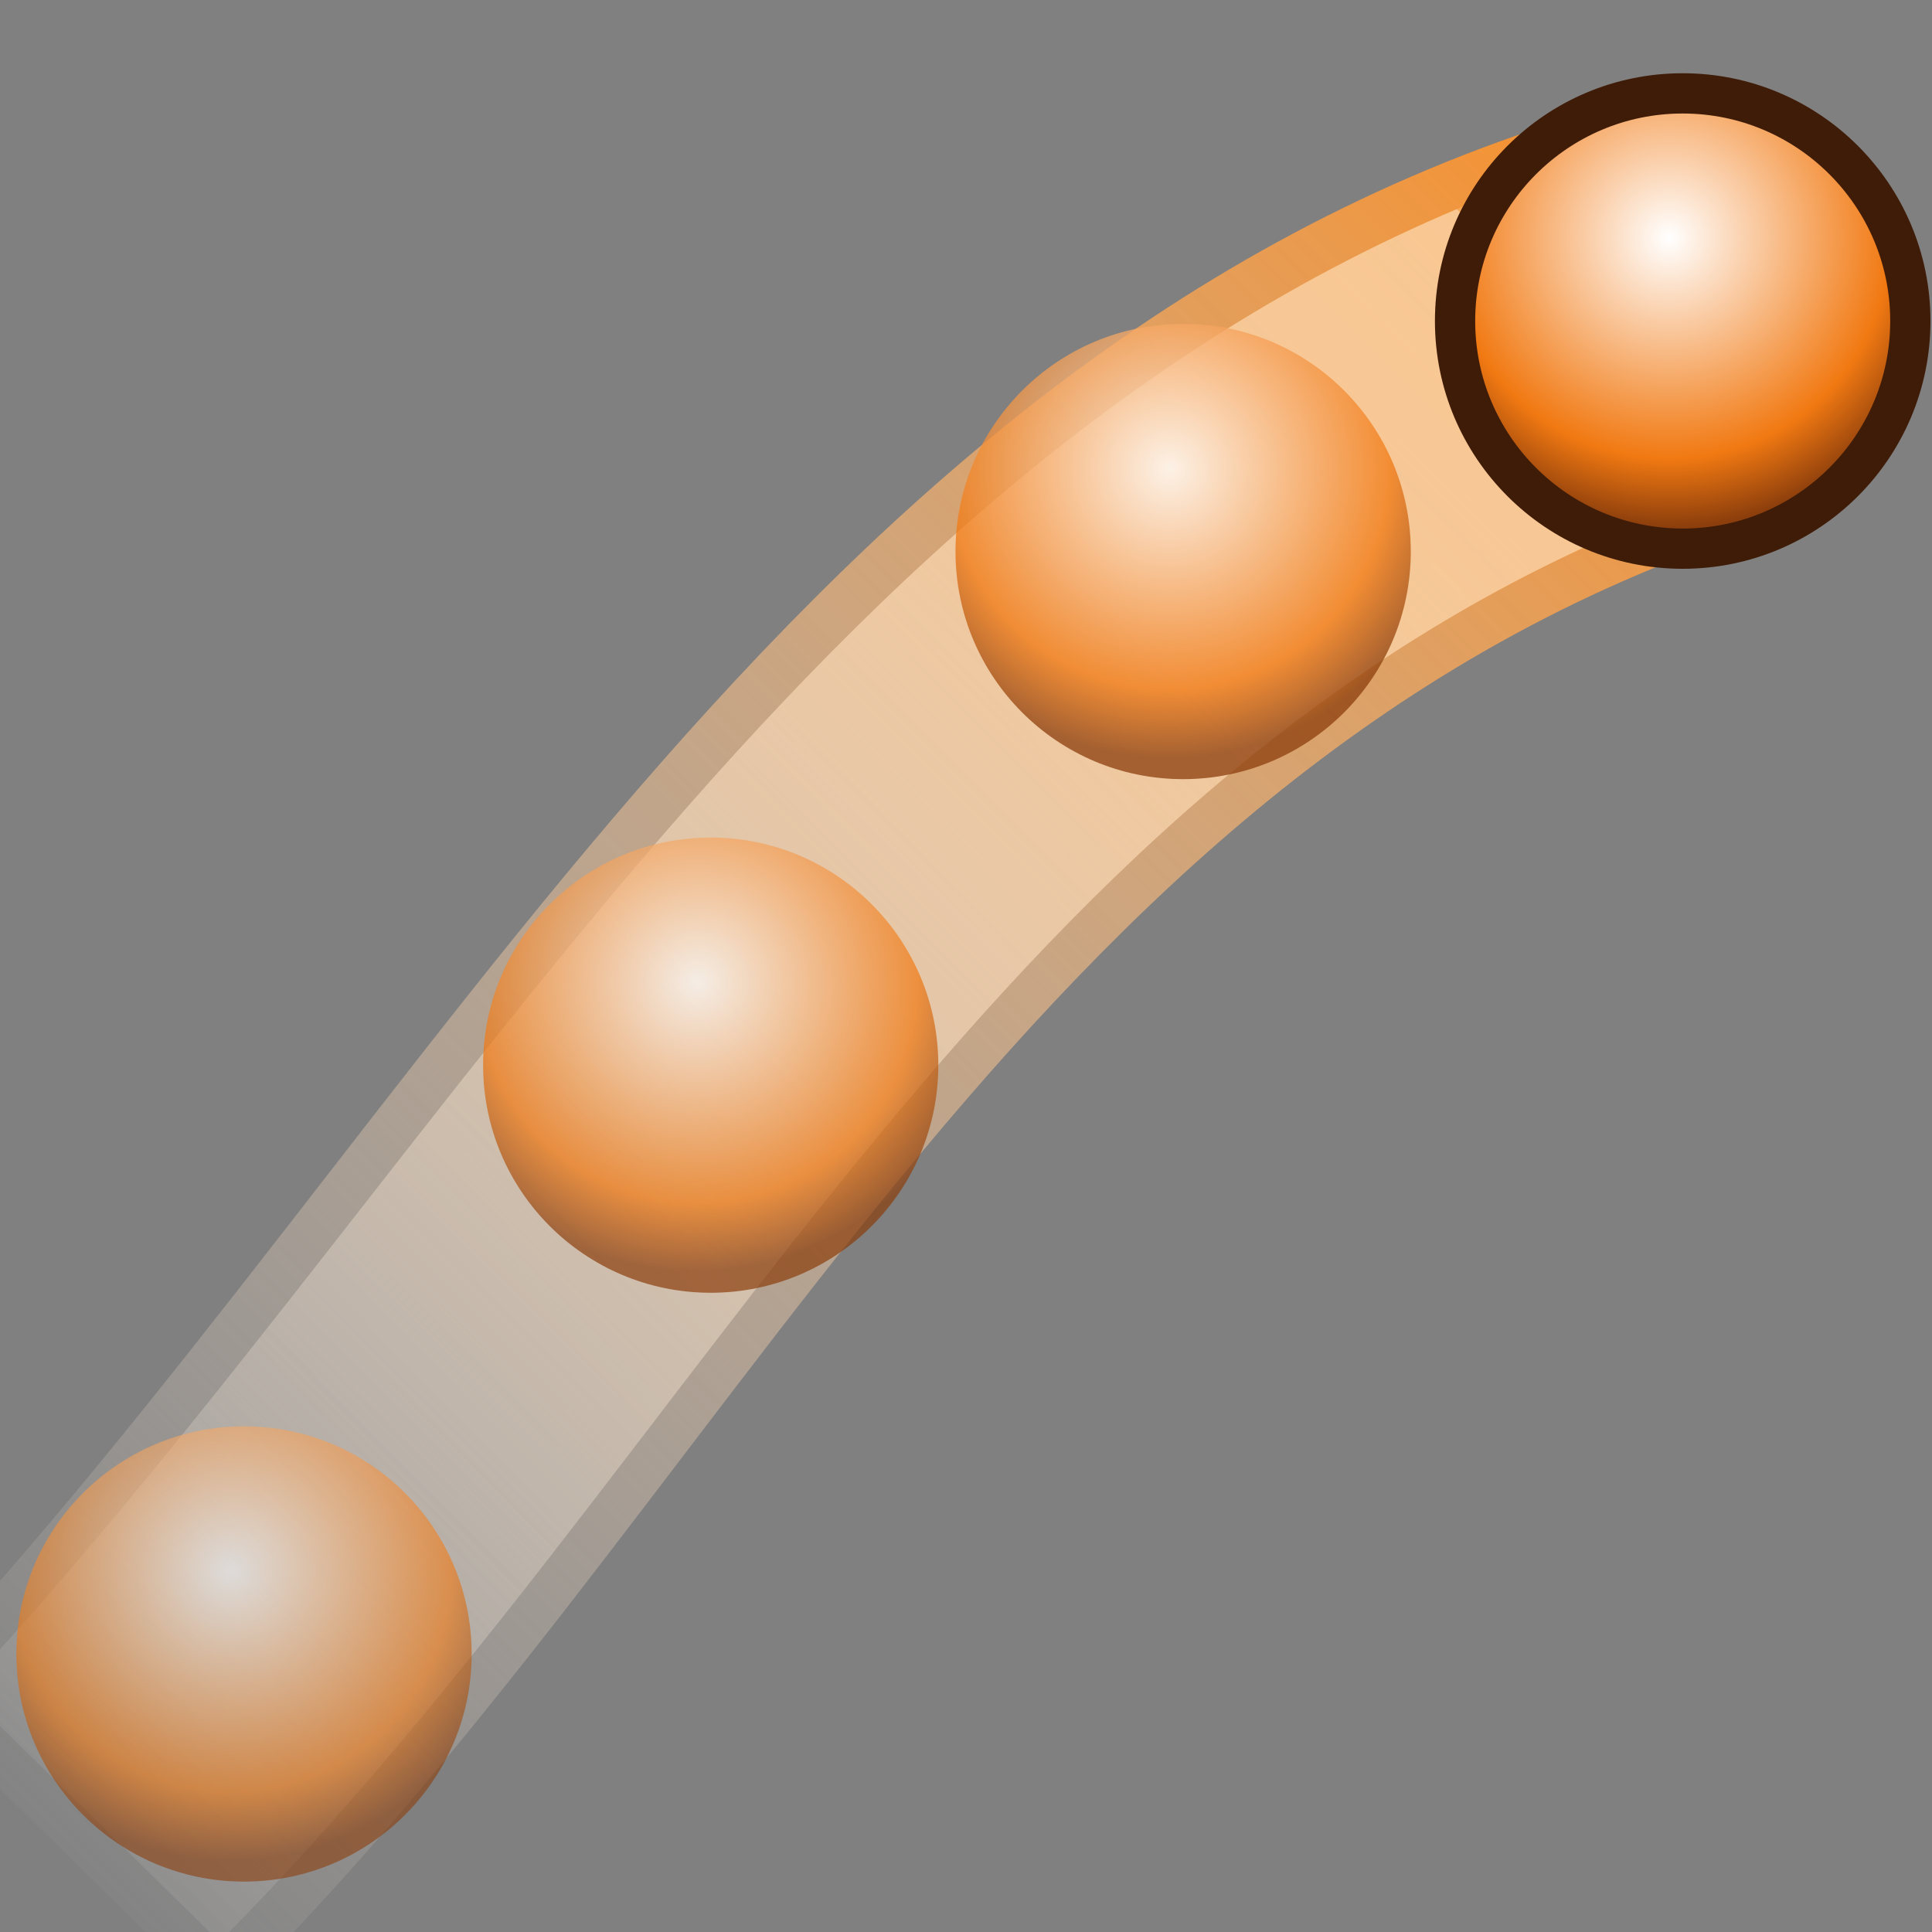 <?xml version="1.0" encoding="UTF-8" standalone="no"?>
<!-- Created with Inkscape (http://www.inkscape.org/) -->
<svg
   xmlns:a="http://ns.adobe.com/AdobeSVGViewerExtensions/3.0/"
   xmlns:i="http://ns.adobe.com/AdobeIllustrator/10.0/"
   xmlns:dc="http://purl.org/dc/elements/1.1/"
   xmlns:cc="http://web.resource.org/cc/"
   xmlns:rdf="http://www.w3.org/1999/02/22-rdf-syntax-ns#"
   xmlns:svg="http://www.w3.org/2000/svg"
   xmlns="http://www.w3.org/2000/svg"
   xmlns:xlink="http://www.w3.org/1999/xlink"
   xmlns:sodipodi="http://sodipodi.sourceforge.net/DTD/sodipodi-0.dtd"
   xmlns:inkscape="http://www.inkscape.org/namespaces/inkscape"
   width="48px"
   height="48px"
   id="svg5419"
   sodipodi:version="0.32"
   inkscape:version="0.44"
   sodipodi:docbase="e:\dev_clean\src\houdini\support\icons\sop"
   sodipodi:docname="trail.svg">
  <rect width="100%" height="100%" fill="#808080" stroke="none"/>
  <defs
     id="defs5421"><linearGradient
   y2="175.161"
   x2="47.062"
   y1="215.161"
   x1="7.062"
   gradientUnits="userSpaceOnUse"
   id="XMLID_73_">
					<stop
   id="stop4425"
   style="stop-color:white;stop-opacity:0;"
   offset="0.101" />

					<stop
   id="stop4427"
   style="stop-color:#f8c792;stop-opacity:1;"
   offset="1" />

					<a:midPointStop
   style="stop-color:#FFFFFF"
   offset="0.101" />

					<a:midPointStop
   style="stop-color:#FFFFFF"
   offset="0.5" />

					<a:midPointStop
   style="stop-color:#F4A754"
   offset="1" />

				</linearGradient>
<linearGradient
   y2="142.109"
   x2="99.022"
   y1="204.108"
   x1="18.168"
   gradientUnits="userSpaceOnUse"
   id="XMLID_72_">
					<stop
   id="stop4418"
   style="stop-color:white;stop-opacity:0;"
   offset="0" />

					<stop
   id="stop4420"
   style="stop-color:#F39336"
   offset="1" />

					<a:midPointStop
   style="stop-color:#FFFFFF"
   offset="0" />

					<a:midPointStop
   style="stop-color:#FFFFFF"
   offset="0.5" />

					<a:midPointStop
   style="stop-color:#F39336"
   offset="1" />

				</linearGradient>
<radialGradient
   gradientUnits="userSpaceOnUse"
   gradientTransform="matrix(-0.869,-0.495,-0.495,0.869,2192.817,-734.313)"
   fy="1904.913"
   fx="1429.137"
   r="6.994"
   cy="1904.913"
   cx="1429.137"
   id="XMLID_74_">
				<stop
   id="stop4432"
   style="stop-color:#FFFFFF"
   offset="0" />

				<stop
   id="stop4434"
   style="stop-color:#F17912"
   offset="0.764" />

				<stop
   id="stop4436"
   style="stop-color:#8C3E0C"
   offset="1" />

				<a:midPointStop
   style="stop-color:#FFFFFF"
   offset="0" />

				<a:midPointStop
   style="stop-color:#FFFFFF"
   offset="0.5" />

				<a:midPointStop
   style="stop-color:#F17912"
   offset="0.764" />

				<a:midPointStop
   style="stop-color:#F17912"
   offset="0.5" />

				<a:midPointStop
   style="stop-color:#8C3E0C"
   offset="1" />

			</radialGradient>
<radialGradient
   gradientUnits="userSpaceOnUse"
   gradientTransform="matrix(-0.869,-0.495,-0.495,0.869,2192.817,-734.313)"
   fy="1886.947"
   fx="1426.381"
   r="6.992"
   cy="1886.947"
   cx="1426.381"
   id="XMLID_75_">
				<stop
   id="stop4441"
   style="stop-color:#FFFFFF"
   offset="0" />

				<stop
   id="stop4443"
   style="stop-color:#F17912"
   offset="0.764" />

				<stop
   id="stop4445"
   style="stop-color:#8C3E0C"
   offset="1" />

				<a:midPointStop
   style="stop-color:#FFFFFF"
   offset="0" />

				<a:midPointStop
   style="stop-color:#FFFFFF"
   offset="0.5" />

				<a:midPointStop
   style="stop-color:#F17912"
   offset="0.764" />

				<a:midPointStop
   style="stop-color:#F17912"
   offset="0.5" />

				<a:midPointStop
   style="stop-color:#8C3E0C"
   offset="1" />

			</radialGradient>
<radialGradient
   gradientUnits="userSpaceOnUse"
   gradientTransform="matrix(-0.869,-0.495,-0.495,0.869,2192.817,-734.313)"
   fy="1870.492"
   fx="1422.603"
   r="6.993"
   cy="1870.492"
   cx="1422.603"
   id="XMLID_76_">
				<stop
   id="stop4450"
   style="stop-color:#FFFFFF"
   offset="0" />

				<stop
   id="stop4452"
   style="stop-color:#F17912"
   offset="0.764" />

				<stop
   id="stop4454"
   style="stop-color:#8C3E0C"
   offset="1" />

				<a:midPointStop
   style="stop-color:#FFFFFF"
   offset="0" />

				<a:midPointStop
   style="stop-color:#FFFFFF"
   offset="0.5" />

				<a:midPointStop
   style="stop-color:#F17912"
   offset="0.764" />

				<a:midPointStop
   style="stop-color:#F17912"
   offset="0.5" />

				<a:midPointStop
   style="stop-color:#8C3E0C"
   offset="1" />

			</radialGradient>
<radialGradient
   gradientUnits="userSpaceOnUse"
   gradientTransform="matrix(-0.869,-0.495,-0.495,0.869,2192.817,-734.313)"
   fy="1859.662"
   fx="1414.863"
   r="6.994"
   cy="1859.662"
   cx="1414.863"
   id="XMLID_77_">
				<stop
   id="stop4459"
   style="stop-color:#FFFFFF"
   offset="0" />

				<stop
   id="stop4461"
   style="stop-color:#F17912"
   offset="0.764" />

				<stop
   id="stop4463"
   style="stop-color:#8C3E0C"
   offset="1" />

				<a:midPointStop
   style="stop-color:#FFFFFF"
   offset="0" />

				<a:midPointStop
   style="stop-color:#FFFFFF"
   offset="0.5" />

				<a:midPointStop
   style="stop-color:#F17912"
   offset="0.764" />

				<a:midPointStop
   style="stop-color:#F17912"
   offset="0.5" />

				<a:midPointStop
   style="stop-color:#8C3E0C"
   offset="1" />

			</radialGradient>

				<linearGradient
   id="linearGradient5450"
   gradientUnits="userSpaceOnUse"
   x1="18.168"
   y1="204.108"
   x2="99.022"
   y2="142.109">
					<stop
   offset="0"
   style="stop-color:#FFFFFF"
   id="stop5452" />

					<stop
   offset="1"
   style="stop-color:#F39336"
   id="stop5454" />

					<a:midPointStop
   offset="0"
   style="stop-color:#FFFFFF" />

					<a:midPointStop
   offset="0.5"
   style="stop-color:#FFFFFF" />

					<a:midPointStop
   offset="1"
   style="stop-color:#F39336" />

				</linearGradient>

				
				<linearGradient
   id="linearGradient5457"
   gradientUnits="userSpaceOnUse"
   x1="7.062"
   y1="215.161"
   x2="47.062"
   y2="175.161">
					<stop
   offset="0.101"
   style="stop-color:#FFFFFF"
   id="stop5459" />

					<stop
   offset="1"
   style="stop-color:#F4A754"
   id="stop5461" />

					<a:midPointStop
   offset="0.101"
   style="stop-color:#FFFFFF" />

					<a:midPointStop
   offset="0.5"
   style="stop-color:#FFFFFF" />

					<a:midPointStop
   offset="1"
   style="stop-color:#F4A754" />

				</linearGradient>

				
			<linearGradient
   inkscape:collect="always"
   xlink:href="#XMLID_73_"
   id="linearGradient5475"
   gradientUnits="userSpaceOnUse"
   x1="-2.938"
   y1="227.161"
   x2="40.919"
   y2="184.018"
   gradientTransform="matrix(1.027,0,0,1.027,-2.476,-180.368)" />
<linearGradient
   inkscape:collect="always"
   xlink:href="#XMLID_72_"
   id="linearGradient5478"
   gradientUnits="userSpaceOnUse"
   x1="3.454"
   y1="222.537"
   x2="42.879"
   y2="183.109"
   gradientTransform="matrix(1.027,0,0,1.027,-2.476,-180.368)" />
</defs>
  <sodipodi:namedview
     id="base"
     pagecolor="#ffffff"
     bordercolor="#666666"
     borderopacity="1.0"
     inkscape:pageopacity="0.0"
     inkscape:pageshadow="2"
     inkscape:zoom="7"
     inkscape:cx="19.428571"
     inkscape:cy="23.142857"
     inkscape:current-layer="layer1"
     showgrid="true"
     inkscape:grid-bbox="true"
     inkscape:document-units="px"
     inkscape:window-width="853"
     inkscape:window-height="573"
     inkscape:window-x="714"
     inkscape:window-y="206" />
  <g
     id="layer1"
     inkscape:label="Layer 1"
     inkscape:groupmode="layer">
    <path
       i:knockout="Off"
       a:adobe-blending-mode="normal"
       d="M -2.476,42.015 L 5.488,49.844 C 18.206,37.38 25.391,19.432 43.079,13.362 L 40.508,2.496 C 20.17,7.92 11.01,27.698 -2.476,42.015 z "
       id="path4422"
       style="fill:url(#linearGradient5478)"
       sodipodi:nodetypes="ccccc" />
    <path
       i:knockout="Off"
       a:adobe-blending-mode="normal"
       d="M -0.917,41.982 C 0.203,43.082 4.281,47.092 5.454,48.245 C 17.624,35.976 24.848,18.977 41.751,12.598 C 41.399,11.118 40.086,5.557 39.694,3.906 C 20.867,9.839 11.761,28.308 -0.917,41.982 z "
       id="path4429"
       style="fill:url(#linearGradient5475)"
       sodipodi:nodetypes="ccccc" />
    <circle
       transform="matrix(1.027,0,0,1.027,-2.476,-180.368)"
       sodipodi:ry="5.507"
       sodipodi:rx="5.507"
       sodipodi:cy="215.638"
       sodipodi:cx="8.3140001"
       style="opacity:0.6;fill:url(#XMLID_74_)"
       id="circle4438"
       r="5.507"
       cy="215.638"
       cx="8.314"
       i:knockout="Off" />
    <circle
       transform="matrix(1.027,0,0,1.027,-2.476,-180.368)"
       sodipodi:ry="5.506"
       sodipodi:rx="5.506"
       sodipodi:cy="201.394"
       sodipodi:cx="19.604"
       style="opacity:0.7;fill:url(#XMLID_75_)"
       id="circle4447"
       r="5.506"
       cy="201.394"
       cx="19.604"
       i:knockout="Off" />
    <circle
       transform="matrix(1.027,0,0,1.027,-2.476,-180.368)"
       sodipodi:ry="5.507"
       sodipodi:rx="5.507"
       sodipodi:cy="188.968"
       sodipodi:cx="31.033001"
       style="opacity:0.75;fill:url(#XMLID_76_)"
       id="circle4456"
       r="5.507"
       cy="188.968"
       cx="31.033"
       i:knockout="Off" />
    <circle
       transform="matrix(1.027,0,0,1.027,-2.476,-180.368)"
       sodipodi:ry="5.507"
       sodipodi:rx="5.507"
       sodipodi:cy="183.392"
       sodipodi:cx="43.118"
       style="fill:url(#XMLID_77_);stroke:#3f1c08;stroke-width:0.974;stroke-miterlimit:4;stroke-dasharray:none"
       id="circle4465"
       r="5.507"
       cy="183.392"
       cx="43.118"
       i:knockout="Off" />
  </g>
</svg>
